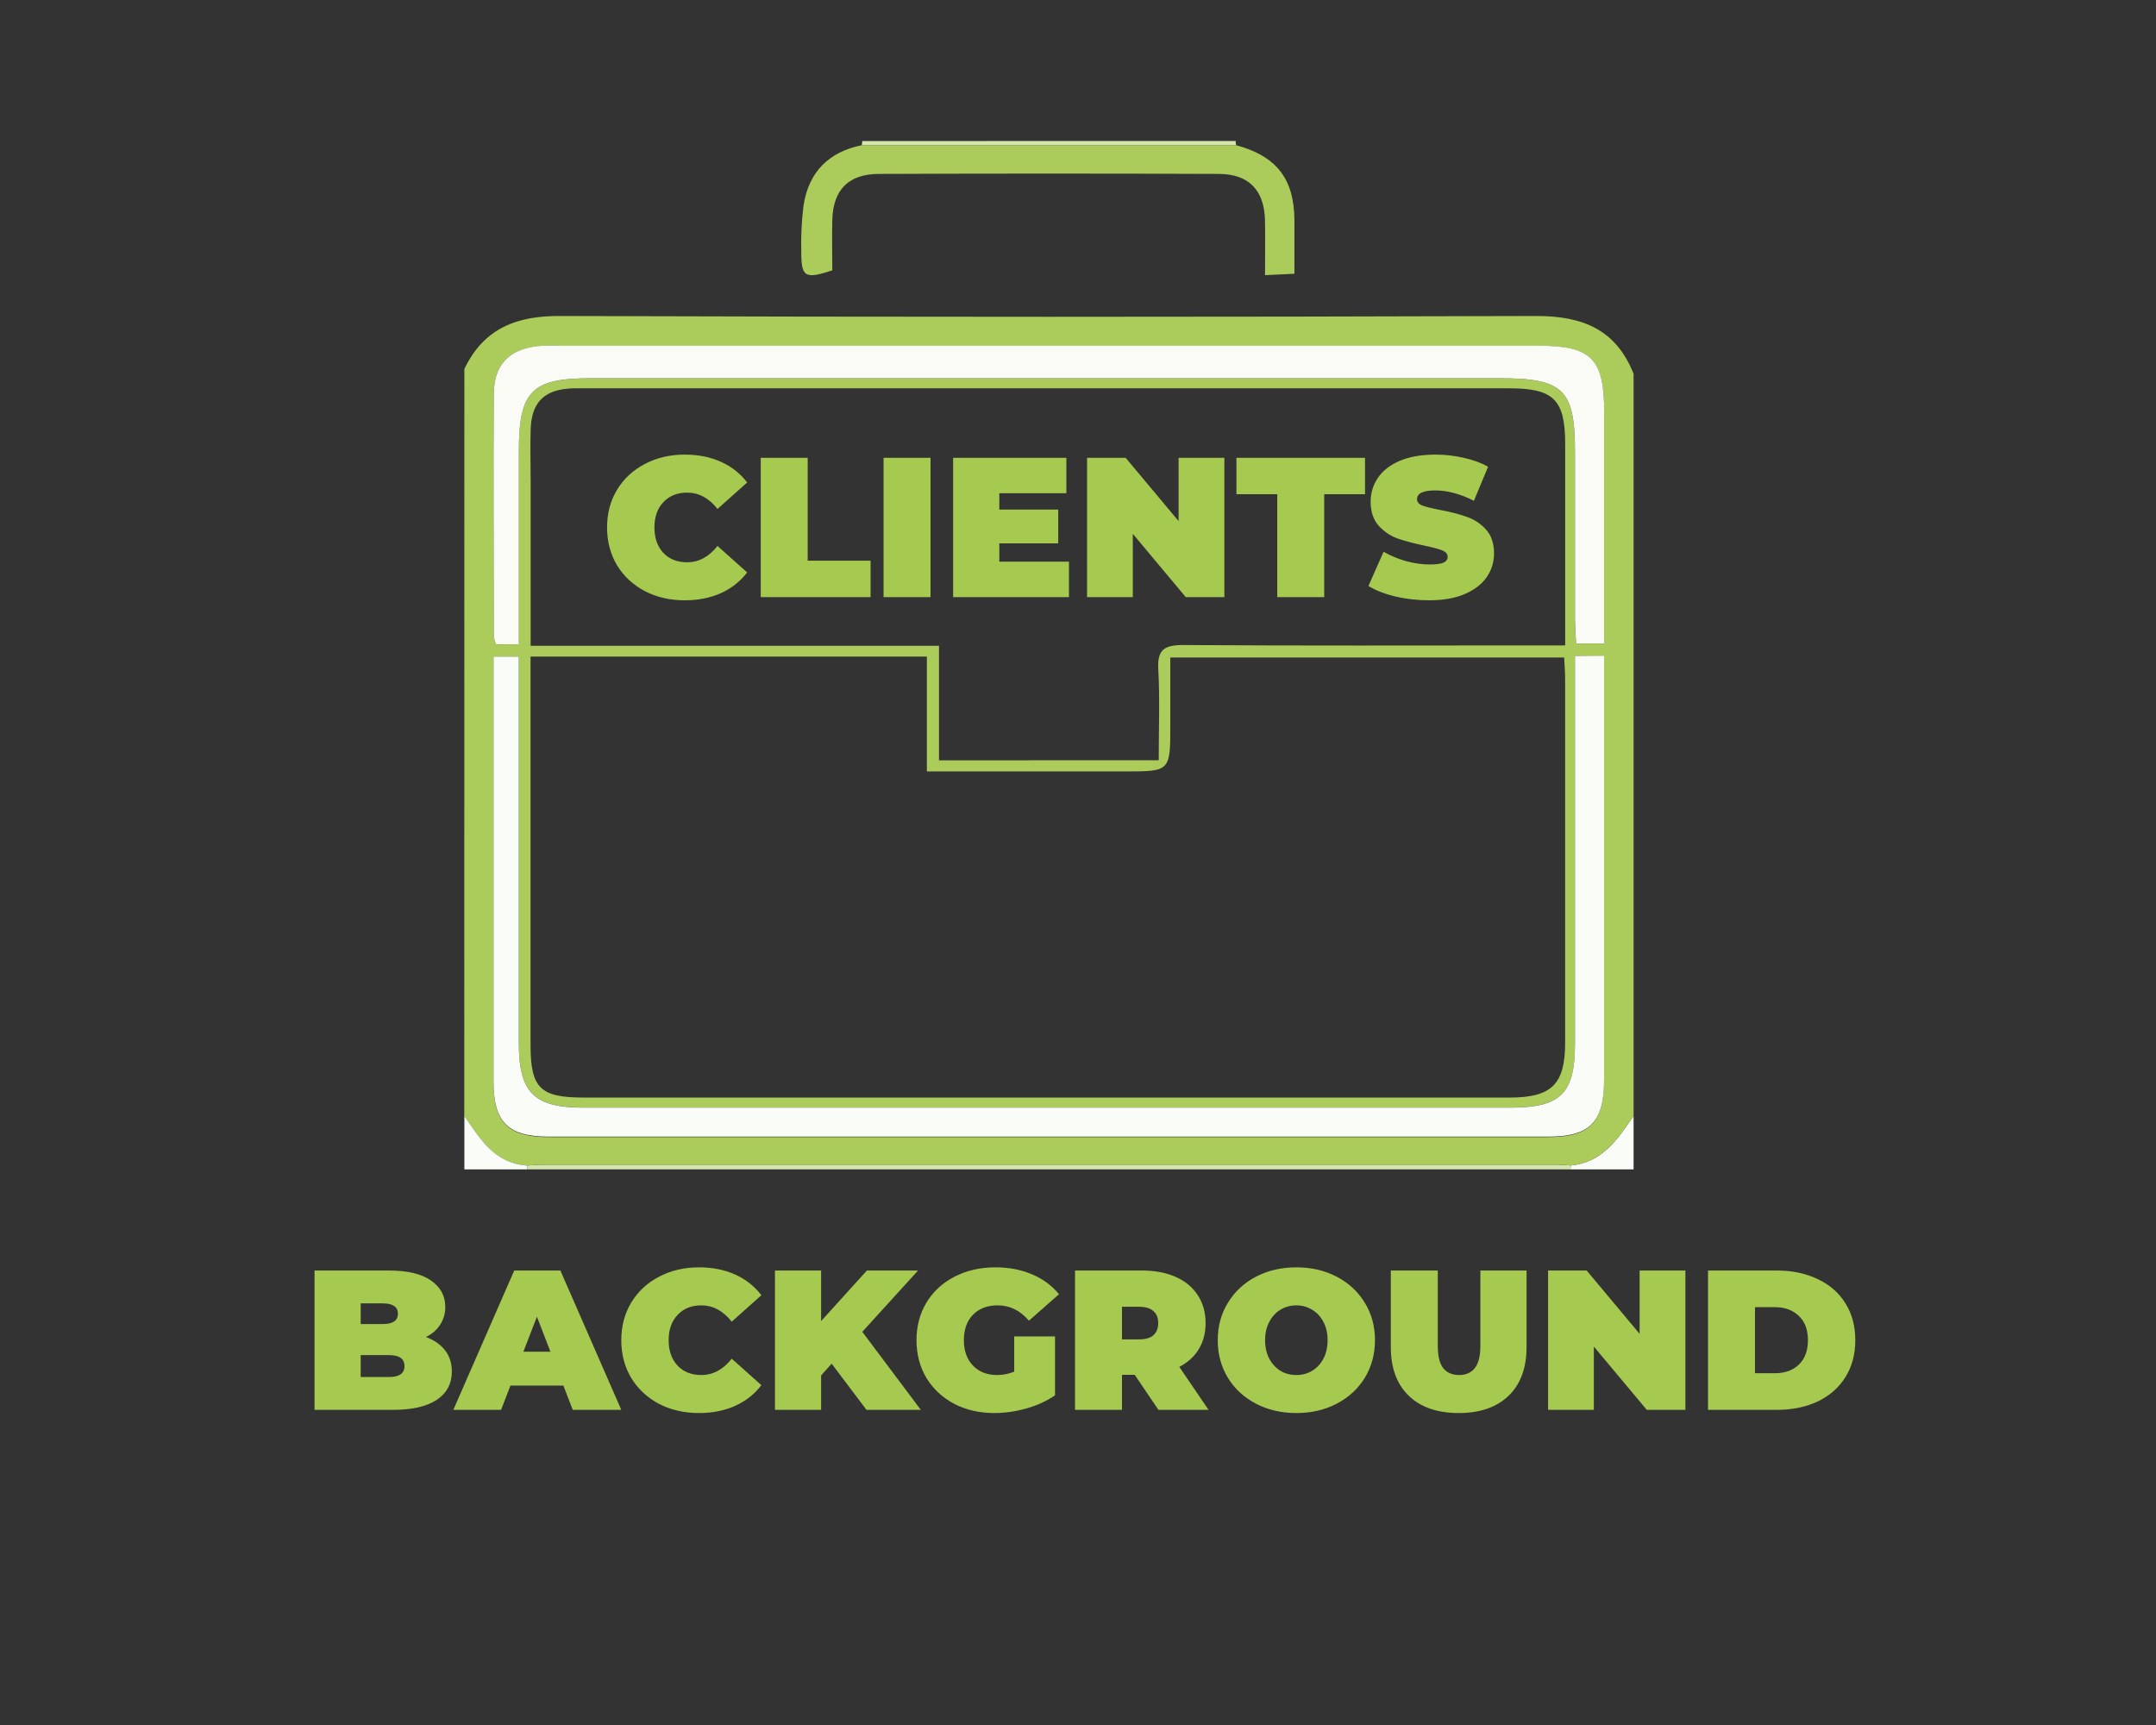 <svg width="260" height="208" viewBox="0 0 260 208" fill="none" xmlns="http://www.w3.org/2000/svg">
<rect x="0" y="0" width="260" height="208" fill="#333333" stroke="none"/>
<g clip-path="url(#clip0)">
<path d="M63.524 140.538C64.203 140.503 64.887 140.433 65.566 140.433H187.715C188.3 140.433 188.885 140.491 189.47 140.526C189.435 140.682 189.412 140.841 189.4 141H63.612C63.582 140.842 63.553 140.69 63.524 140.538Z" fill="#D4E5AD"/>
<path d="M189.394 141C189.406 140.841 189.429 140.682 189.464 140.526C193.261 140.164 195.093 137.321 197 134.566V141H189.394Z" fill="#FAFCF7"/>
<path d="M56 44.491C58.34 39.577 62.325 38.057 67.625 38.103C106.848 38.232 146.072 38.232 185.299 38.103C190.874 38.103 194.888 39.741 197 45.075V134.566C195.093 137.321 193.261 140.164 189.464 140.526C188.879 140.491 188.294 140.433 187.709 140.433H65.554C64.875 140.433 64.191 140.503 63.512 140.538C59.639 140.263 57.878 137.338 55.988 134.566L56 44.491ZM63.98 79.17V82.427C63.98 96.957 63.98 111.482 63.98 126.003C63.98 131.197 65.15 132.338 70.334 132.343H182.081C187.112 132.343 188.745 130.735 188.745 125.752C188.745 111.129 188.745 96.506 188.745 81.884C188.745 81.03 188.669 80.181 188.628 79.281H141.132V87.423C141.132 93.02 141.132 93.02 135.615 93.02H111.774V79.17H63.98ZM139.734 91.669C139.734 87.867 139.88 84.276 139.681 80.702C139.553 78.362 140.372 77.778 142.659 77.778C156.894 77.877 171.129 77.824 185.369 77.824H188.751C188.751 69.495 188.751 61.523 188.751 53.557C188.751 48.193 187.37 46.824 182.017 46.824H70.568C70.082 46.824 69.591 46.824 69.105 46.824C65.683 46.924 64.085 48.456 63.992 51.814C63.933 53.855 63.992 55.908 63.992 57.949V77.871H113.237V91.681L139.734 91.669ZM189.932 79.088V82.509C189.932 96.937 189.932 111.365 189.932 125.792C189.932 131.87 188.236 133.548 182.081 133.548H70.387C64.372 133.548 62.57 131.741 62.564 125.711C62.564 111.283 62.564 96.855 62.564 82.427V79.175H59.516V81.924C59.516 98.099 59.516 114.282 59.516 130.472C59.516 135.385 61.271 137.11 66.209 137.11H186.662C191.74 137.11 193.431 135.356 193.431 130.214C193.431 114.141 193.431 98.064 193.431 81.983V79.14L189.932 79.088ZM62.57 77.69V54.434C62.57 47.169 64.091 45.619 71.229 45.614H180.858C188.552 45.614 189.927 46.976 189.927 54.545C189.927 61.268 189.927 67.99 189.927 74.713C189.927 75.66 190.014 76.608 190.061 77.596H193.449V49.661C193.449 43.268 191.898 41.701 185.544 41.701H67.438C66.562 41.666 65.685 41.682 64.811 41.747C61.347 42.139 59.545 44.023 59.545 47.544C59.493 57.288 59.545 67.027 59.545 76.789C59.597 77.104 59.69 77.41 59.82 77.701L62.57 77.69Z" fill="#ABCC5B"/>
<path d="M149.025 17C149.007 17.173 149.025 17.349 149.077 17.515H103.917C103.963 17.349 103.982 17.177 103.975 17.006L149.025 17Z" fill="#D4E5AD"/>
<path d="M63.524 140.538C63.524 140.69 63.582 140.842 63.606 141H56V134.566C57.89 137.338 59.651 140.263 63.524 140.538Z" fill="#FAFCF7"/>
<path d="M103.917 17.509H149.078C153.94 18.837 156.058 21.545 156.099 26.534C156.099 28.575 156.099 30.628 156.099 33.009L152.553 33.178C152.553 30.839 152.588 28.716 152.553 26.604C152.477 22.948 150.617 20.983 146.972 20.971C133.32 20.917 119.669 20.917 106.017 20.971C102.325 20.971 100.459 22.89 100.371 26.528C100.319 28.569 100.371 30.622 100.371 32.599C97.048 33.693 96.615 33.43 96.627 30.26C96.582 28.411 96.676 26.561 96.908 24.727C97.54 20.738 99.938 18.322 103.917 17.509Z" fill="#ABCC5B"/>
<path d="M189.932 79.088H193.443V81.924C193.443 98.005 193.443 114.083 193.443 130.156C193.443 135.315 191.752 137.052 186.674 137.052H66.209C61.248 137.052 59.522 135.326 59.516 130.413C59.516 114.235 59.516 98.052 59.516 81.866V79.175H62.564V82.439C62.564 96.867 62.564 111.295 62.564 125.722C62.564 131.753 64.372 133.56 70.387 133.56H182.081C188.236 133.56 189.932 131.881 189.932 125.804C189.932 111.376 189.932 96.949 189.932 82.521V79.088Z" fill="#FAFCF7"/>
<path d="M62.571 77.69H59.821C59.69 77.399 59.597 77.092 59.546 76.777C59.546 67.033 59.481 57.294 59.546 47.532C59.546 44.023 61.359 42.127 64.811 41.736C65.685 41.67 66.562 41.655 67.438 41.689H185.551C191.904 41.689 193.455 43.256 193.455 49.649V77.59H190.067C190.02 76.602 189.939 75.654 189.933 74.707C189.933 67.984 189.933 61.262 189.933 54.539C189.933 46.971 188.558 45.614 180.864 45.608H71.229C64.092 45.608 62.571 47.164 62.571 54.428V77.678V77.69Z" fill="#F9FBF4"/>
</g>
<path d="M51.37 161.216C52.362 161.584 53.13 162.12 53.675 162.824C54.218 163.528 54.49 164.376 54.49 165.368C54.49 166.84 53.883 167.984 52.666 168.8C51.45 169.6 49.691 170 47.386 170H37.931V153.2H46.907C49.147 153.2 50.834 153.6 51.971 154.4C53.123 155.2 53.699 156.264 53.699 157.592C53.699 158.376 53.498 159.08 53.099 159.704C52.715 160.328 52.139 160.832 51.37 161.216ZM43.498 157.16V159.656H46.139C47.37 159.656 47.986 159.24 47.986 158.408C47.986 157.576 47.37 157.16 46.139 157.16H43.498ZM46.907 166.04C48.154 166.04 48.779 165.6 48.779 164.72C48.779 163.84 48.154 163.4 46.907 163.4H43.498V166.04H46.907ZM67.941 167.072H61.557L60.429 170H54.669L62.013 153.2H67.581L74.925 170H69.069L67.941 167.072ZM66.381 162.992L64.749 158.768L63.117 162.992H66.381ZM84.283 170.384C82.507 170.384 80.907 170.016 79.483 169.28C78.059 168.528 76.939 167.488 76.123 166.16C75.323 164.816 74.923 163.296 74.923 161.6C74.923 159.904 75.323 158.392 76.123 157.064C76.939 155.72 78.059 154.68 79.483 153.944C80.907 153.192 82.507 152.816 84.283 152.816C85.915 152.816 87.371 153.104 88.651 153.68C89.931 154.256 90.987 155.088 91.819 156.176L88.243 159.368C87.203 158.056 85.979 157.4 84.571 157.4C83.387 157.4 82.435 157.784 81.715 158.552C80.995 159.304 80.635 160.32 80.635 161.6C80.635 162.88 80.995 163.904 81.715 164.672C82.435 165.424 83.387 165.8 84.571 165.8C85.979 165.8 87.203 165.144 88.243 163.832L91.819 167.024C90.987 168.112 89.931 168.944 88.651 169.52C87.371 170.096 85.915 170.384 84.283 170.384ZM100.294 164.432L99.022 165.848V170H93.454V153.2H99.022V159.296L104.542 153.2H110.71L103.99 160.592L111.046 170H104.494L100.294 164.432ZM122.308 161.144H127.228V168.248C126.236 168.936 125.084 169.464 123.772 169.832C122.46 170.2 121.172 170.384 119.908 170.384C118.116 170.384 116.508 170.016 115.084 169.28C113.66 168.528 112.54 167.488 111.724 166.16C110.924 164.816 110.524 163.296 110.524 161.6C110.524 159.904 110.924 158.392 111.724 157.064C112.54 155.72 113.668 154.68 115.108 153.944C116.564 153.192 118.204 152.816 120.028 152.816C121.676 152.816 123.148 153.096 124.444 153.656C125.756 154.2 126.844 155 127.708 156.056L124.084 159.248C123.028 158.016 121.772 157.4 120.316 157.4C119.068 157.4 118.076 157.776 117.34 158.528C116.604 159.28 116.236 160.304 116.236 161.6C116.236 162.864 116.596 163.88 117.316 164.648C118.052 165.416 119.028 165.8 120.244 165.8C120.964 165.8 121.652 165.664 122.308 165.392V161.144ZM136.841 165.776H135.305V170H129.641V153.2H137.729C139.281 153.2 140.633 153.456 141.785 153.968C142.937 154.48 143.825 155.216 144.449 156.176C145.073 157.136 145.385 158.256 145.385 159.536C145.385 160.736 145.113 161.784 144.569 162.68C144.025 163.576 143.241 164.288 142.217 164.816L145.745 170H139.697L136.841 165.776ZM139.673 159.536C139.673 158.912 139.481 158.432 139.097 158.096C138.713 157.744 138.137 157.568 137.369 157.568H135.305V161.504H137.369C138.137 161.504 138.713 161.336 139.097 161C139.481 160.648 139.673 160.16 139.673 159.536ZM156.332 170.384C154.524 170.384 152.9 170.008 151.46 169.256C150.02 168.504 148.892 167.464 148.076 166.136C147.26 164.792 146.852 163.28 146.852 161.6C146.852 159.92 147.26 158.416 148.076 157.088C148.892 155.744 150.02 154.696 151.46 153.944C152.9 153.192 154.524 152.816 156.332 152.816C158.14 152.816 159.764 153.192 161.204 153.944C162.644 154.696 163.772 155.744 164.588 157.088C165.404 158.416 165.812 159.92 165.812 161.6C165.812 163.28 165.404 164.792 164.588 166.136C163.772 167.464 162.644 168.504 161.204 169.256C159.764 170.008 158.14 170.384 156.332 170.384ZM156.332 165.8C157.036 165.8 157.668 165.632 158.228 165.296C158.804 164.944 159.26 164.456 159.596 163.832C159.932 163.192 160.1 162.448 160.1 161.6C160.1 160.752 159.932 160.016 159.596 159.392C159.26 158.752 158.804 158.264 158.228 157.928C157.668 157.576 157.036 157.4 156.332 157.4C155.628 157.4 154.988 157.576 154.412 157.928C153.852 158.264 153.404 158.752 153.068 159.392C152.732 160.016 152.564 160.752 152.564 161.6C152.564 162.448 152.732 163.192 153.068 163.832C153.404 164.456 153.852 164.944 154.412 165.296C154.988 165.632 155.628 165.8 156.332 165.8ZM175.908 170.384C173.332 170.384 171.324 169.688 169.884 168.296C168.444 166.904 167.724 164.952 167.724 162.44V153.2H173.388V162.272C173.388 163.504 173.604 164.4 174.036 164.96C174.484 165.52 175.124 165.8 175.956 165.8C176.788 165.8 177.42 165.52 177.852 164.96C178.3 164.4 178.524 163.504 178.524 162.272V153.2H184.092V162.44C184.092 164.952 183.372 166.904 181.932 168.296C180.492 169.688 178.484 170.384 175.908 170.384ZM203.248 153.2V170H198.592L192.208 162.368V170H186.688V153.2H191.344L197.728 160.832V153.2H203.248ZM205.977 153.2H214.257C216.129 153.2 217.777 153.544 219.201 154.232C220.641 154.904 221.753 155.872 222.537 157.136C223.337 158.4 223.737 159.888 223.737 161.6C223.737 163.312 223.337 164.8 222.537 166.064C221.753 167.328 220.641 168.304 219.201 168.992C217.777 169.664 216.129 170 214.257 170H205.977V153.2ZM214.017 165.584C215.233 165.584 216.201 165.24 216.921 164.552C217.657 163.848 218.025 162.864 218.025 161.6C218.025 160.336 217.657 159.36 216.921 158.672C216.201 157.968 215.233 157.616 214.017 157.616H211.641V165.584H214.017Z" fill="#A6C950"/>
<path d="M82.568 72.384C80.792 72.384 79.192 72.016 77.768 71.28C76.344 70.528 75.224 69.488 74.408 68.16C73.608 66.816 73.208 65.296 73.208 63.6C73.208 61.904 73.608 60.392 74.408 59.064C75.224 57.72 76.344 56.68 77.768 55.944C79.192 55.192 80.792 54.816 82.568 54.816C84.2 54.816 85.656 55.104 86.936 55.68C88.216 56.256 89.272 57.088 90.104 58.176L86.528 61.368C85.488 60.056 84.264 59.4 82.856 59.4C81.672 59.4 80.72 59.784 80 60.552C79.28 61.304 78.92 62.32 78.92 63.6C78.92 64.88 79.28 65.904 80 66.672C80.72 67.424 81.672 67.8 82.856 67.8C84.264 67.8 85.488 67.144 86.528 65.832L90.104 69.024C89.272 70.112 88.216 70.944 86.936 71.52C85.656 72.096 84.2 72.384 82.568 72.384ZM91.739 55.2H97.403V67.608H104.987V72H91.739V55.2ZM106.552 55.2H112.216V72H106.552V55.2ZM128.91 67.728V72H114.942V55.2H128.598V59.472H120.51V61.44H127.614V65.52H120.51V67.728H128.91ZM147.651 55.2V72H142.995L136.611 64.368V72H131.091V55.2H135.747L142.131 62.832V55.2H147.651ZM154.028 59.592H149.108V55.2H164.612V59.592H159.692V72H154.028V59.592ZM172.347 72.384C170.955 72.384 169.595 72.232 168.267 71.928C166.955 71.608 165.875 71.184 165.027 70.656L166.851 66.528C167.651 66.992 168.547 67.368 169.539 67.656C170.531 67.928 171.483 68.064 172.395 68.064C173.179 68.064 173.739 67.992 174.075 67.848C174.411 67.688 174.579 67.456 174.579 67.152C174.579 66.8 174.355 66.536 173.907 66.36C173.475 66.184 172.755 65.992 171.747 65.784C170.451 65.512 169.371 65.224 168.507 64.92C167.643 64.6 166.891 64.088 166.251 63.384C165.611 62.664 165.291 61.696 165.291 60.48C165.291 59.424 165.587 58.464 166.179 57.6C166.771 56.736 167.651 56.056 168.819 55.56C170.003 55.064 171.435 54.816 173.115 54.816C174.267 54.816 175.395 54.944 176.499 55.2C177.619 55.44 178.603 55.8 179.451 56.28L177.747 60.384C176.099 59.552 174.539 59.136 173.067 59.136C171.611 59.136 170.883 59.488 170.883 60.192C170.883 60.528 171.099 60.784 171.531 60.96C171.963 61.12 172.675 61.296 173.667 61.488C174.947 61.728 176.027 62.008 176.907 62.328C177.787 62.632 178.547 63.136 179.187 63.84C179.843 64.544 180.171 65.504 180.171 66.72C180.171 67.776 179.875 68.736 179.283 69.6C178.691 70.448 177.803 71.128 176.619 71.64C175.451 72.136 174.027 72.384 172.347 72.384Z" fill="#A6C950"/>
<defs>
<clipPath id="clip0">
<rect width="141" height="124" fill="white" transform="translate(56 17)"/>
</clipPath>
</defs>
</svg>

